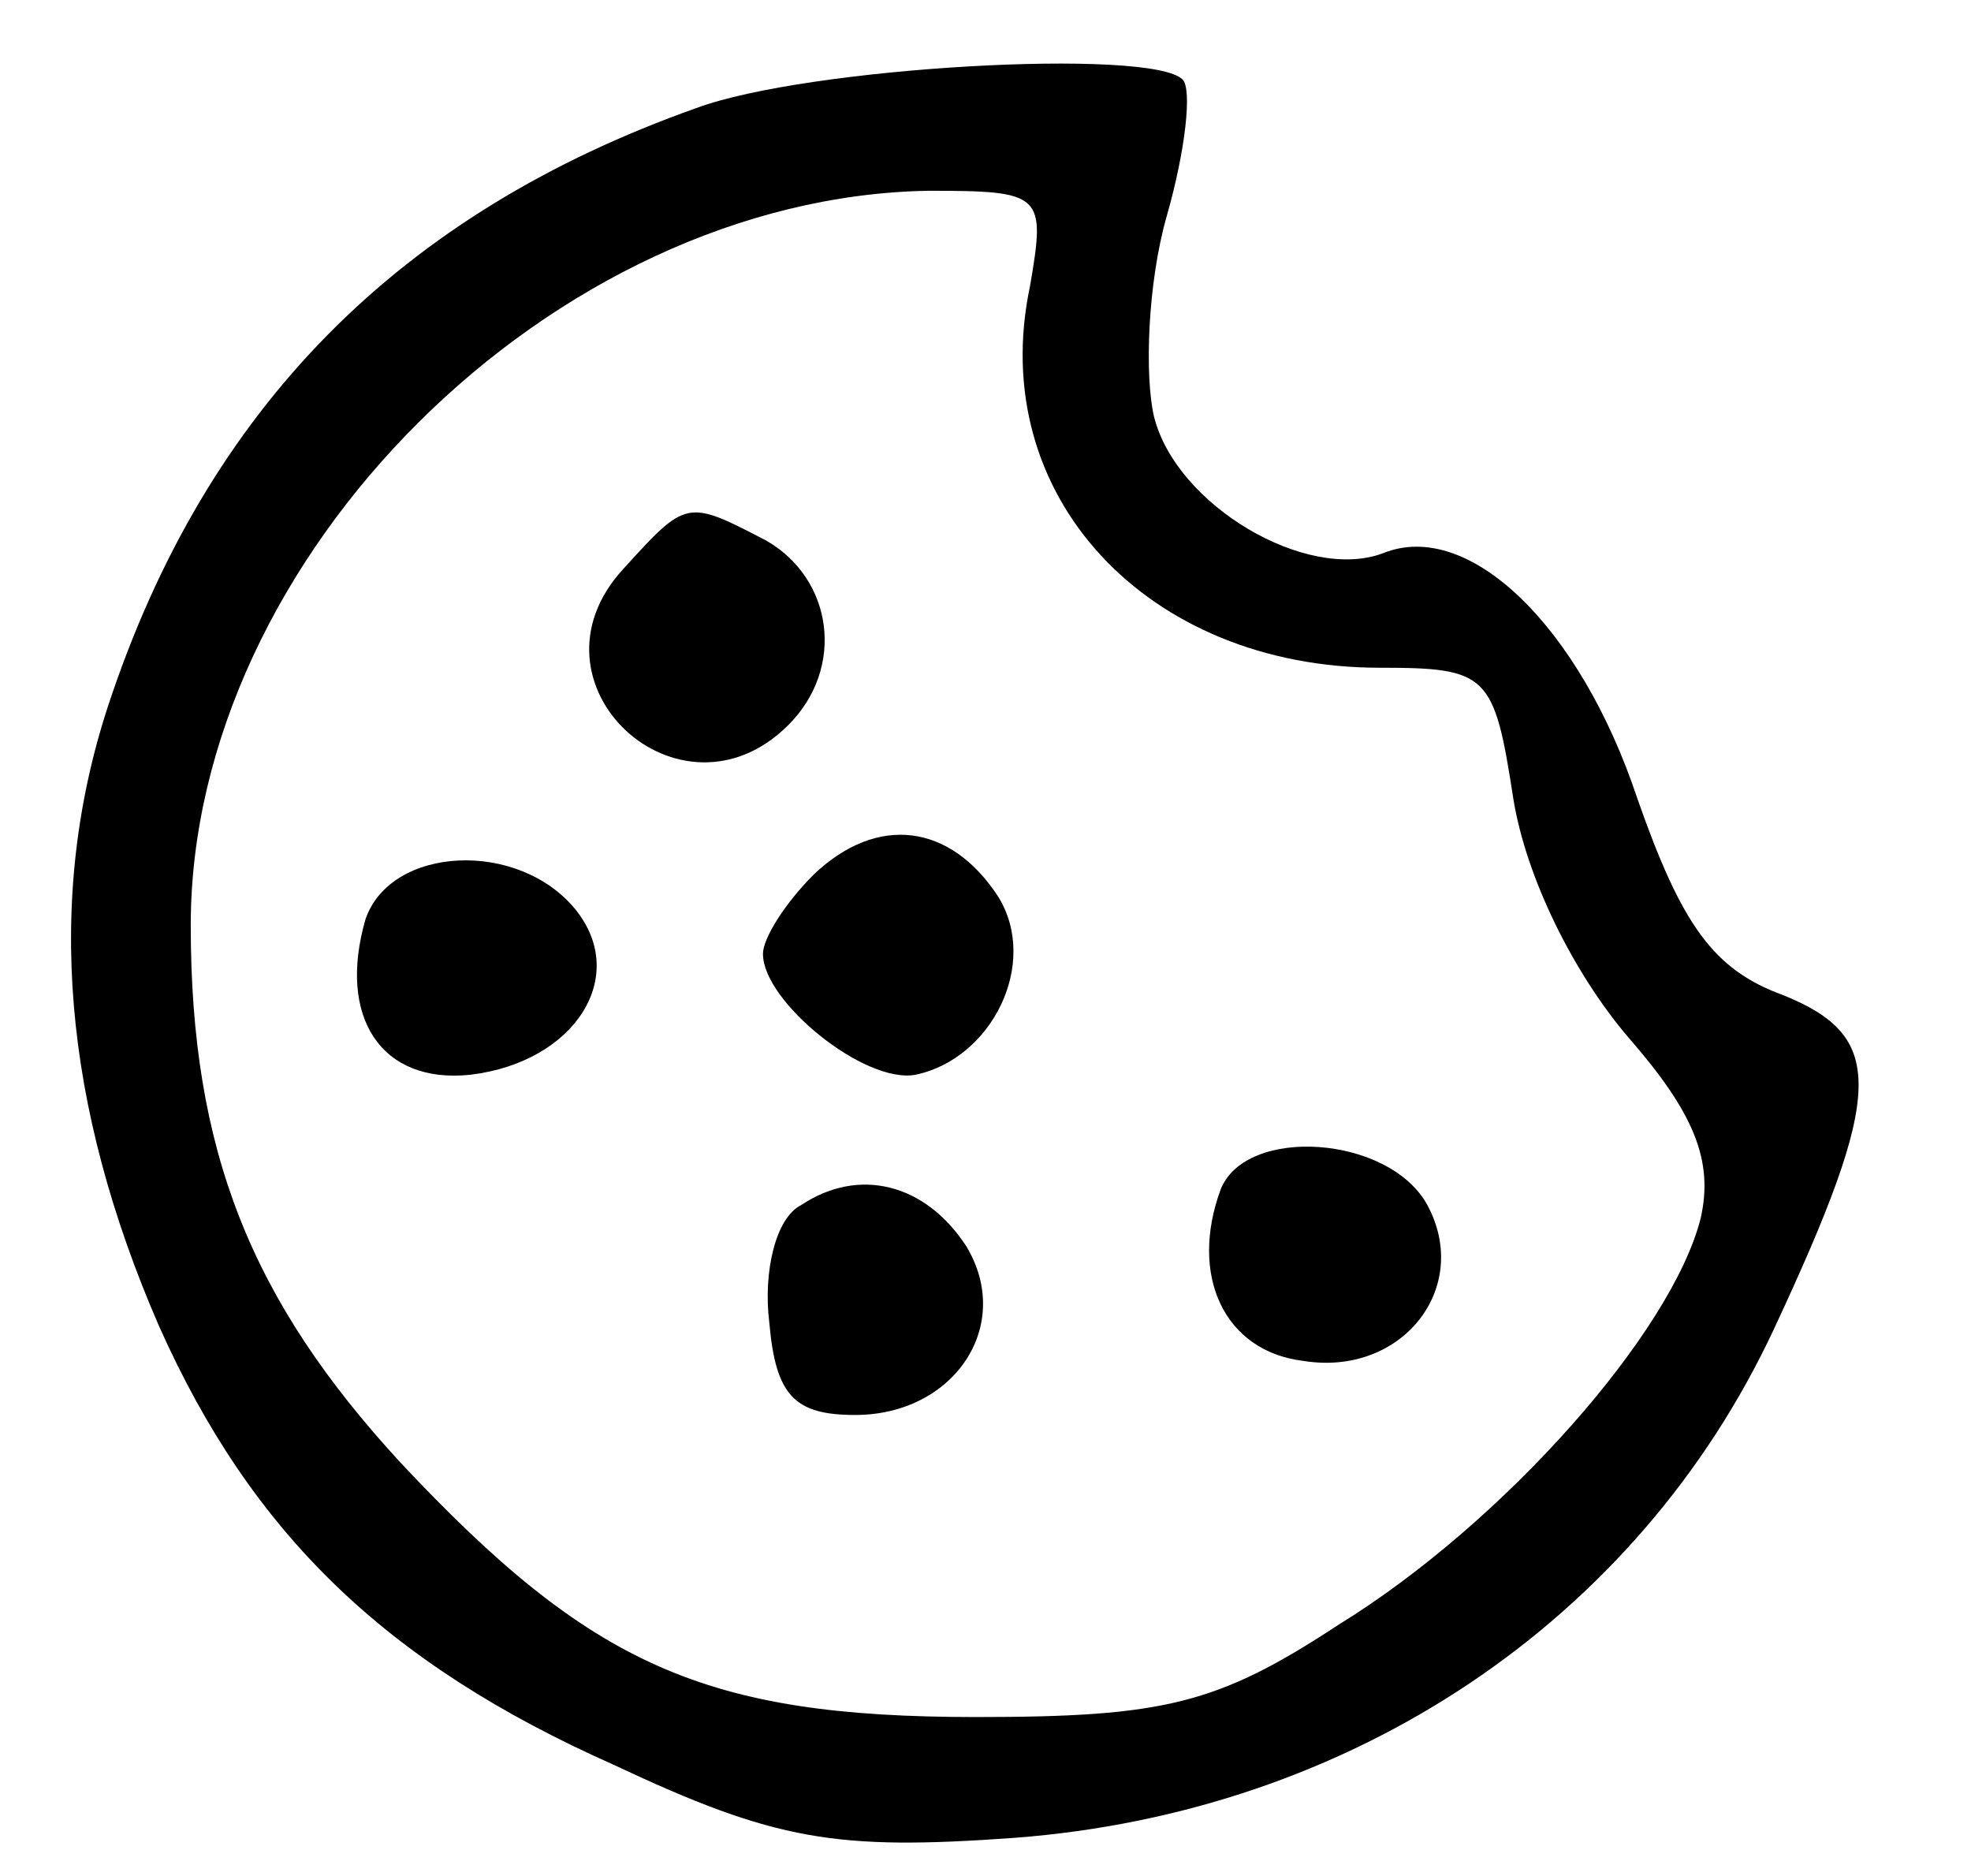  <svg
    version="1.0"
    xmlns="http://www.w3.org/2000/svg"
    width="62pt"
    height="59pt"
    viewBox="0 0 62 59"
    preserveAspectRatio="xMidYMid meet"> 
    <style>
        path {
            fill: black;
        }
        @media (prefers-color-scheme: dark) {
            path { fill: white; }
        }
    </style> 
    <g 
        transform="translate(0,59) scale(0.1,-0.1)"
        fill="#ffffff" stroke="none">
        <path d="M219 556 c-93 -33 -154 -94 -185 -188 -20 -61 -14 -126 16 -195 29 -65 71 -106 143 -138 51 -24 70 -27 126 -23 106 8 196 68 239 160 35 75 35 92 3 105 -22 8 -32 22 -46 62 -18 54 -53 88 -80 77 -24 -9 -65 15 -72 43 -3 13 -2 42 4 63 6 21 8 40 5 43 -10 10 -118 4 -153 -9z m105 -56 c-14 -66 37 -120 110 -120 34 0 36 -2 42 -41 4 -25 19 -55 36 -75 21 -24 27 -39 23 -57 -9 -36 -62 -96 -114 -128 -38 -25 -55 -29 -114 -29 -85 0 -121 16 -181 80 -47 51 -66 98 -66 169 0 116 114 229 232 231 36 0 37 -1 32 -30z"/>
        <path d="M196 411 c-33 -36 18 -83 52 -49 18 18 14 46 -7 58 -25 13 -25 13 -45 -9z"/>
        <path d="M256 315 c-9 -9 -16 -20 -16 -25 0 -15 32 -41 48 -38 24 5 39 35 26 56 -15 23 -38 26 -58 7z"/>
        <path d="M115 301 c-9 -31 5 -52 33 -49 33 4 50 31 33 52 -18 22 -58 20 -66 -3z"/>
        <path d="M384 216 c-10 -27 1 -51 26 -54 31 -5 53 23 39 49 -12 22 -57 25 -65 5z"/>
        <path d="M252 211 c-8 -4 -12 -21 -10 -37 2 -23 8 -29 27 -29 31 0 50 28 35 53 -13 20 -34 25 -52 13z"/> 
    </g>
</svg> 